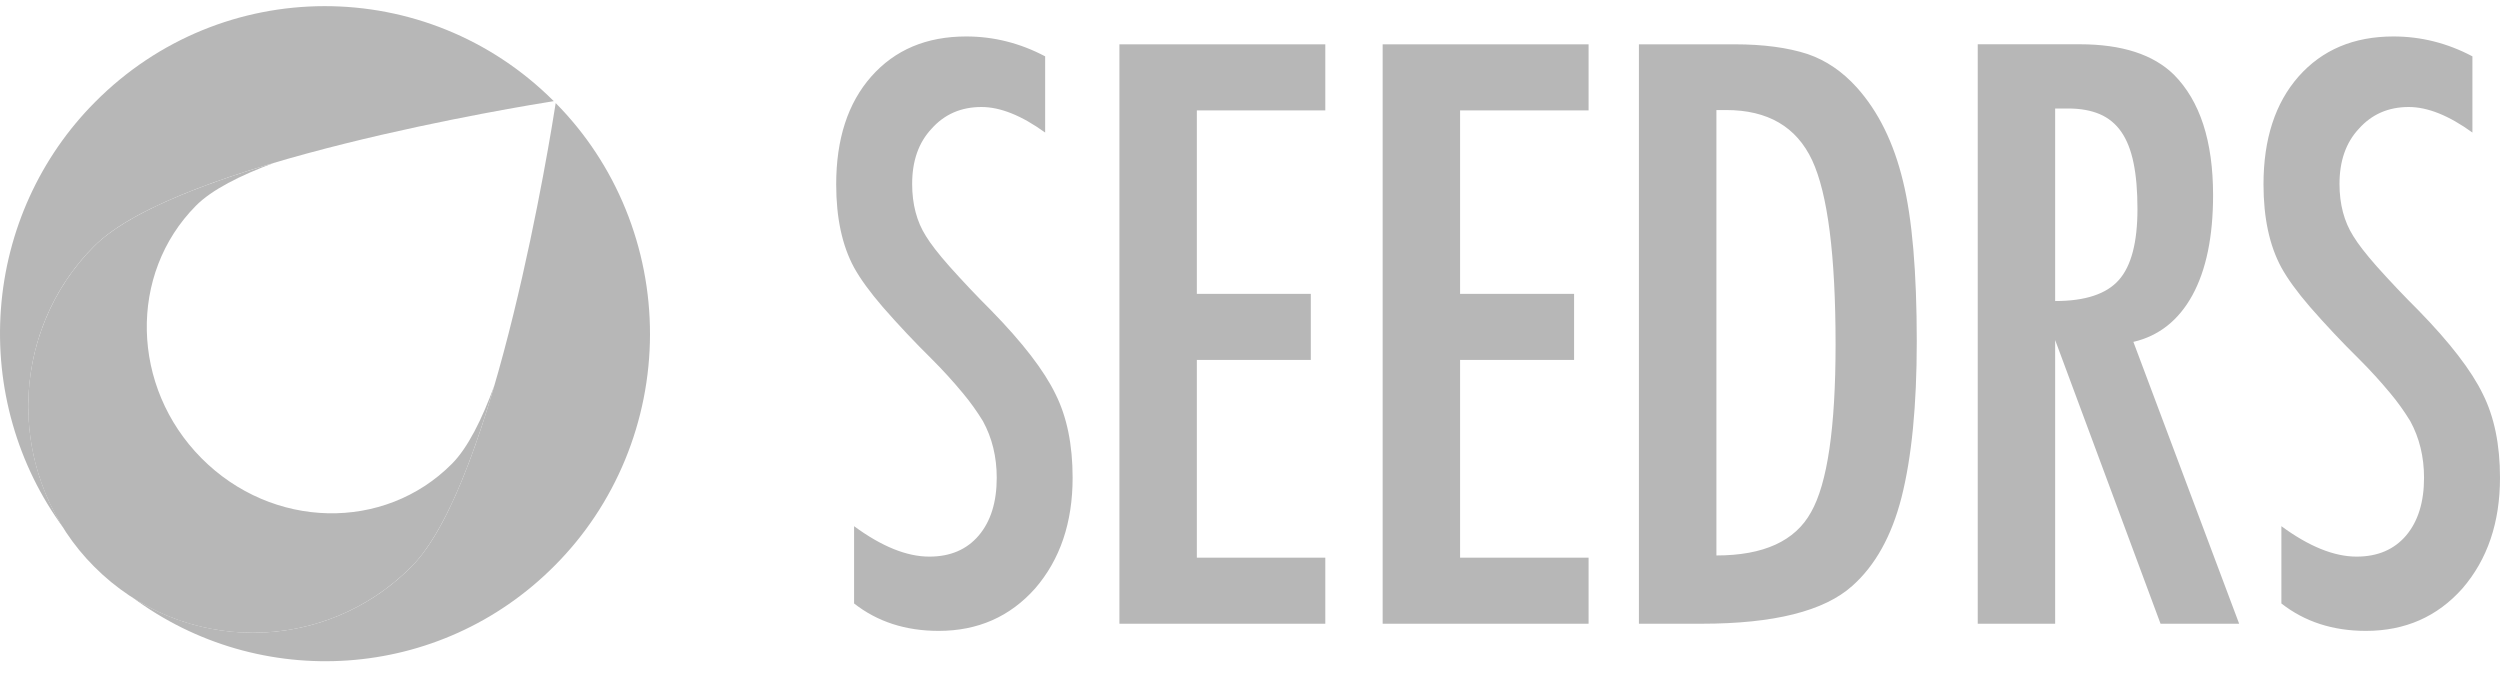 <svg width="65" height="18" viewBox="0 0 65 18" fill="none" xmlns="http://www.w3.org/2000/svg">
<path d="M27.174 1.465V3.446C26.56 3.003 26.009 2.782 25.518 2.782C24.988 2.782 24.555 2.971 24.22 3.348C23.884 3.706 23.716 4.184 23.716 4.782C23.716 5.309 23.835 5.762 24.074 6.138C24.197 6.34 24.398 6.6 24.68 6.919C25.032 7.313 25.395 7.697 25.769 8.07C26.589 8.909 27.148 9.635 27.443 10.246C27.74 10.838 27.888 11.563 27.888 12.422C27.888 13.586 27.564 14.547 26.913 15.3C26.259 16.035 25.424 16.403 24.405 16.403C23.546 16.403 22.813 16.166 22.206 15.69V13.681C22.922 14.207 23.574 14.472 24.162 14.472C24.711 14.472 25.139 14.287 25.449 13.921C25.76 13.553 25.915 13.053 25.915 12.422C25.915 11.877 25.795 11.385 25.556 10.949C25.402 10.697 25.23 10.457 25.042 10.231C24.782 9.917 24.508 9.616 24.22 9.329C23.781 8.896 23.358 8.447 22.952 7.982C22.616 7.592 22.368 7.25 22.206 6.957C21.896 6.386 21.741 5.664 21.741 4.792C21.741 3.615 22.044 2.681 22.652 1.991C23.266 1.296 24.086 0.948 25.121 0.948C25.837 0.948 26.521 1.12 27.174 1.465V1.465ZM29.105 1.152H34.458V2.87H31.118V7.641H34.081V9.359H31.118V14.5H34.458V16.217H29.105V1.152V1.152ZM35.949 1.152H41.303V2.87H37.962V7.641H40.926V9.359H37.962V14.5H41.303V16.217H35.949V1.152V1.152ZM44.627 14.442C45.852 14.442 46.672 14.068 47.086 13.319C47.512 12.572 47.725 11.118 47.725 8.959C47.725 6.636 47.521 5.038 47.116 4.167C46.708 3.296 45.963 2.861 44.879 2.861H44.627V14.442V14.442ZM42.612 1.152H45.091C45.847 1.152 46.482 1.237 47 1.406C47.476 1.569 47.902 1.858 48.277 2.274C48.838 2.899 49.238 3.713 49.479 4.714C49.717 5.683 49.836 7.072 49.836 8.88C49.836 10.54 49.704 11.893 49.438 12.939C49.181 13.941 48.754 14.705 48.161 15.232C47.431 15.888 46.124 16.217 44.241 16.217H42.612V1.152V1.152ZM53.434 7.827C54.215 7.827 54.768 7.645 55.09 7.28C55.413 6.917 55.574 6.301 55.574 5.436C55.574 4.968 55.541 4.568 55.472 4.235C55.404 3.904 55.297 3.634 55.153 3.427C55.012 3.222 54.818 3.063 54.592 2.967C54.362 2.87 54.09 2.821 53.773 2.821H53.434V7.827V7.827ZM51.421 1.151H54.073C55.17 1.151 55.986 1.416 56.523 1.943C57.201 2.626 57.54 3.67 57.54 5.074C57.54 6.155 57.36 7.021 57.003 7.675C56.644 8.329 56.132 8.734 55.468 8.889L58.218 16.217H56.174L53.434 8.841V16.217H51.421V1.152V1.151ZM64.283 1.465V3.446C63.67 3.003 63.119 2.782 62.628 2.782C62.098 2.782 61.666 2.971 61.33 3.348C60.995 3.706 60.827 4.184 60.827 4.782C60.827 5.309 60.947 5.762 61.185 6.138C61.307 6.34 61.509 6.6 61.789 6.919C62.142 7.313 62.505 7.697 62.88 8.07C63.699 8.909 64.258 9.635 64.554 10.246C64.851 10.838 65 11.563 65 12.422C65 13.586 64.673 14.547 64.023 15.3C63.37 16.035 62.533 16.403 61.514 16.403C60.656 16.403 59.923 16.166 59.316 15.69V13.681C60.033 14.207 60.685 14.472 61.272 14.472C61.821 14.472 62.25 14.287 62.561 13.921C62.87 13.553 63.025 13.053 63.025 12.422C63.025 11.877 62.905 11.385 62.667 10.949C62.513 10.697 62.342 10.457 62.153 10.231C61.893 9.917 61.618 9.616 61.33 9.329C60.89 8.896 60.468 8.447 60.062 7.982C59.725 7.592 59.478 7.25 59.316 6.957C59.006 6.386 58.851 5.664 58.851 4.792C58.851 3.615 59.155 2.681 59.761 1.991C60.375 1.296 61.197 0.948 62.231 0.948C62.947 0.948 63.631 1.12 64.283 1.465V1.465Z" fill="#B7B7B7"/>
<path d="M2.443 6.405C4.627 4.205 13.633 2.751 14.398 2.63C11.096 -0.671 5.762 -0.664 2.471 2.654C1.045 4.085 0.175 5.995 0.024 8.031C-0.128 10.066 0.449 12.089 1.648 13.723C0.935 12.596 0.626 11.252 0.771 9.919C0.915 8.586 1.506 7.345 2.443 6.405V6.405Z" fill="#B7B7B7"/>
<path d="M14.448 2.68C14.328 3.451 12.887 12.528 10.703 14.728C8.73 16.718 5.698 16.982 3.439 15.529C6.747 17.991 11.428 17.722 14.425 14.703C15.207 13.919 15.828 12.984 16.253 11.953C16.678 10.922 16.898 9.815 16.9 8.696C16.902 7.578 16.686 6.47 16.265 5.437C15.845 4.404 15.227 3.467 14.448 2.68V2.68Z" fill="#B7B7B7"/>
<path d="M11.752 12.057C9.992 13.831 7.077 13.766 5.238 11.913C3.4 10.061 3.335 7.122 5.095 5.348C5.505 4.934 6.241 4.562 7.123 4.235C5.125 4.828 3.281 5.561 2.444 6.405C1.902 6.948 1.472 7.596 1.179 8.31C0.885 9.025 0.734 9.792 0.734 10.566C0.734 11.341 0.885 12.108 1.179 12.823C1.472 13.537 1.902 14.185 2.444 14.728C4.725 17.027 8.423 17.027 10.703 14.728C11.541 13.884 12.268 12.029 12.855 10.018C12.531 10.905 12.163 11.643 11.752 12.057V12.057Z" fill="#B7B7B7"/>
</svg>
